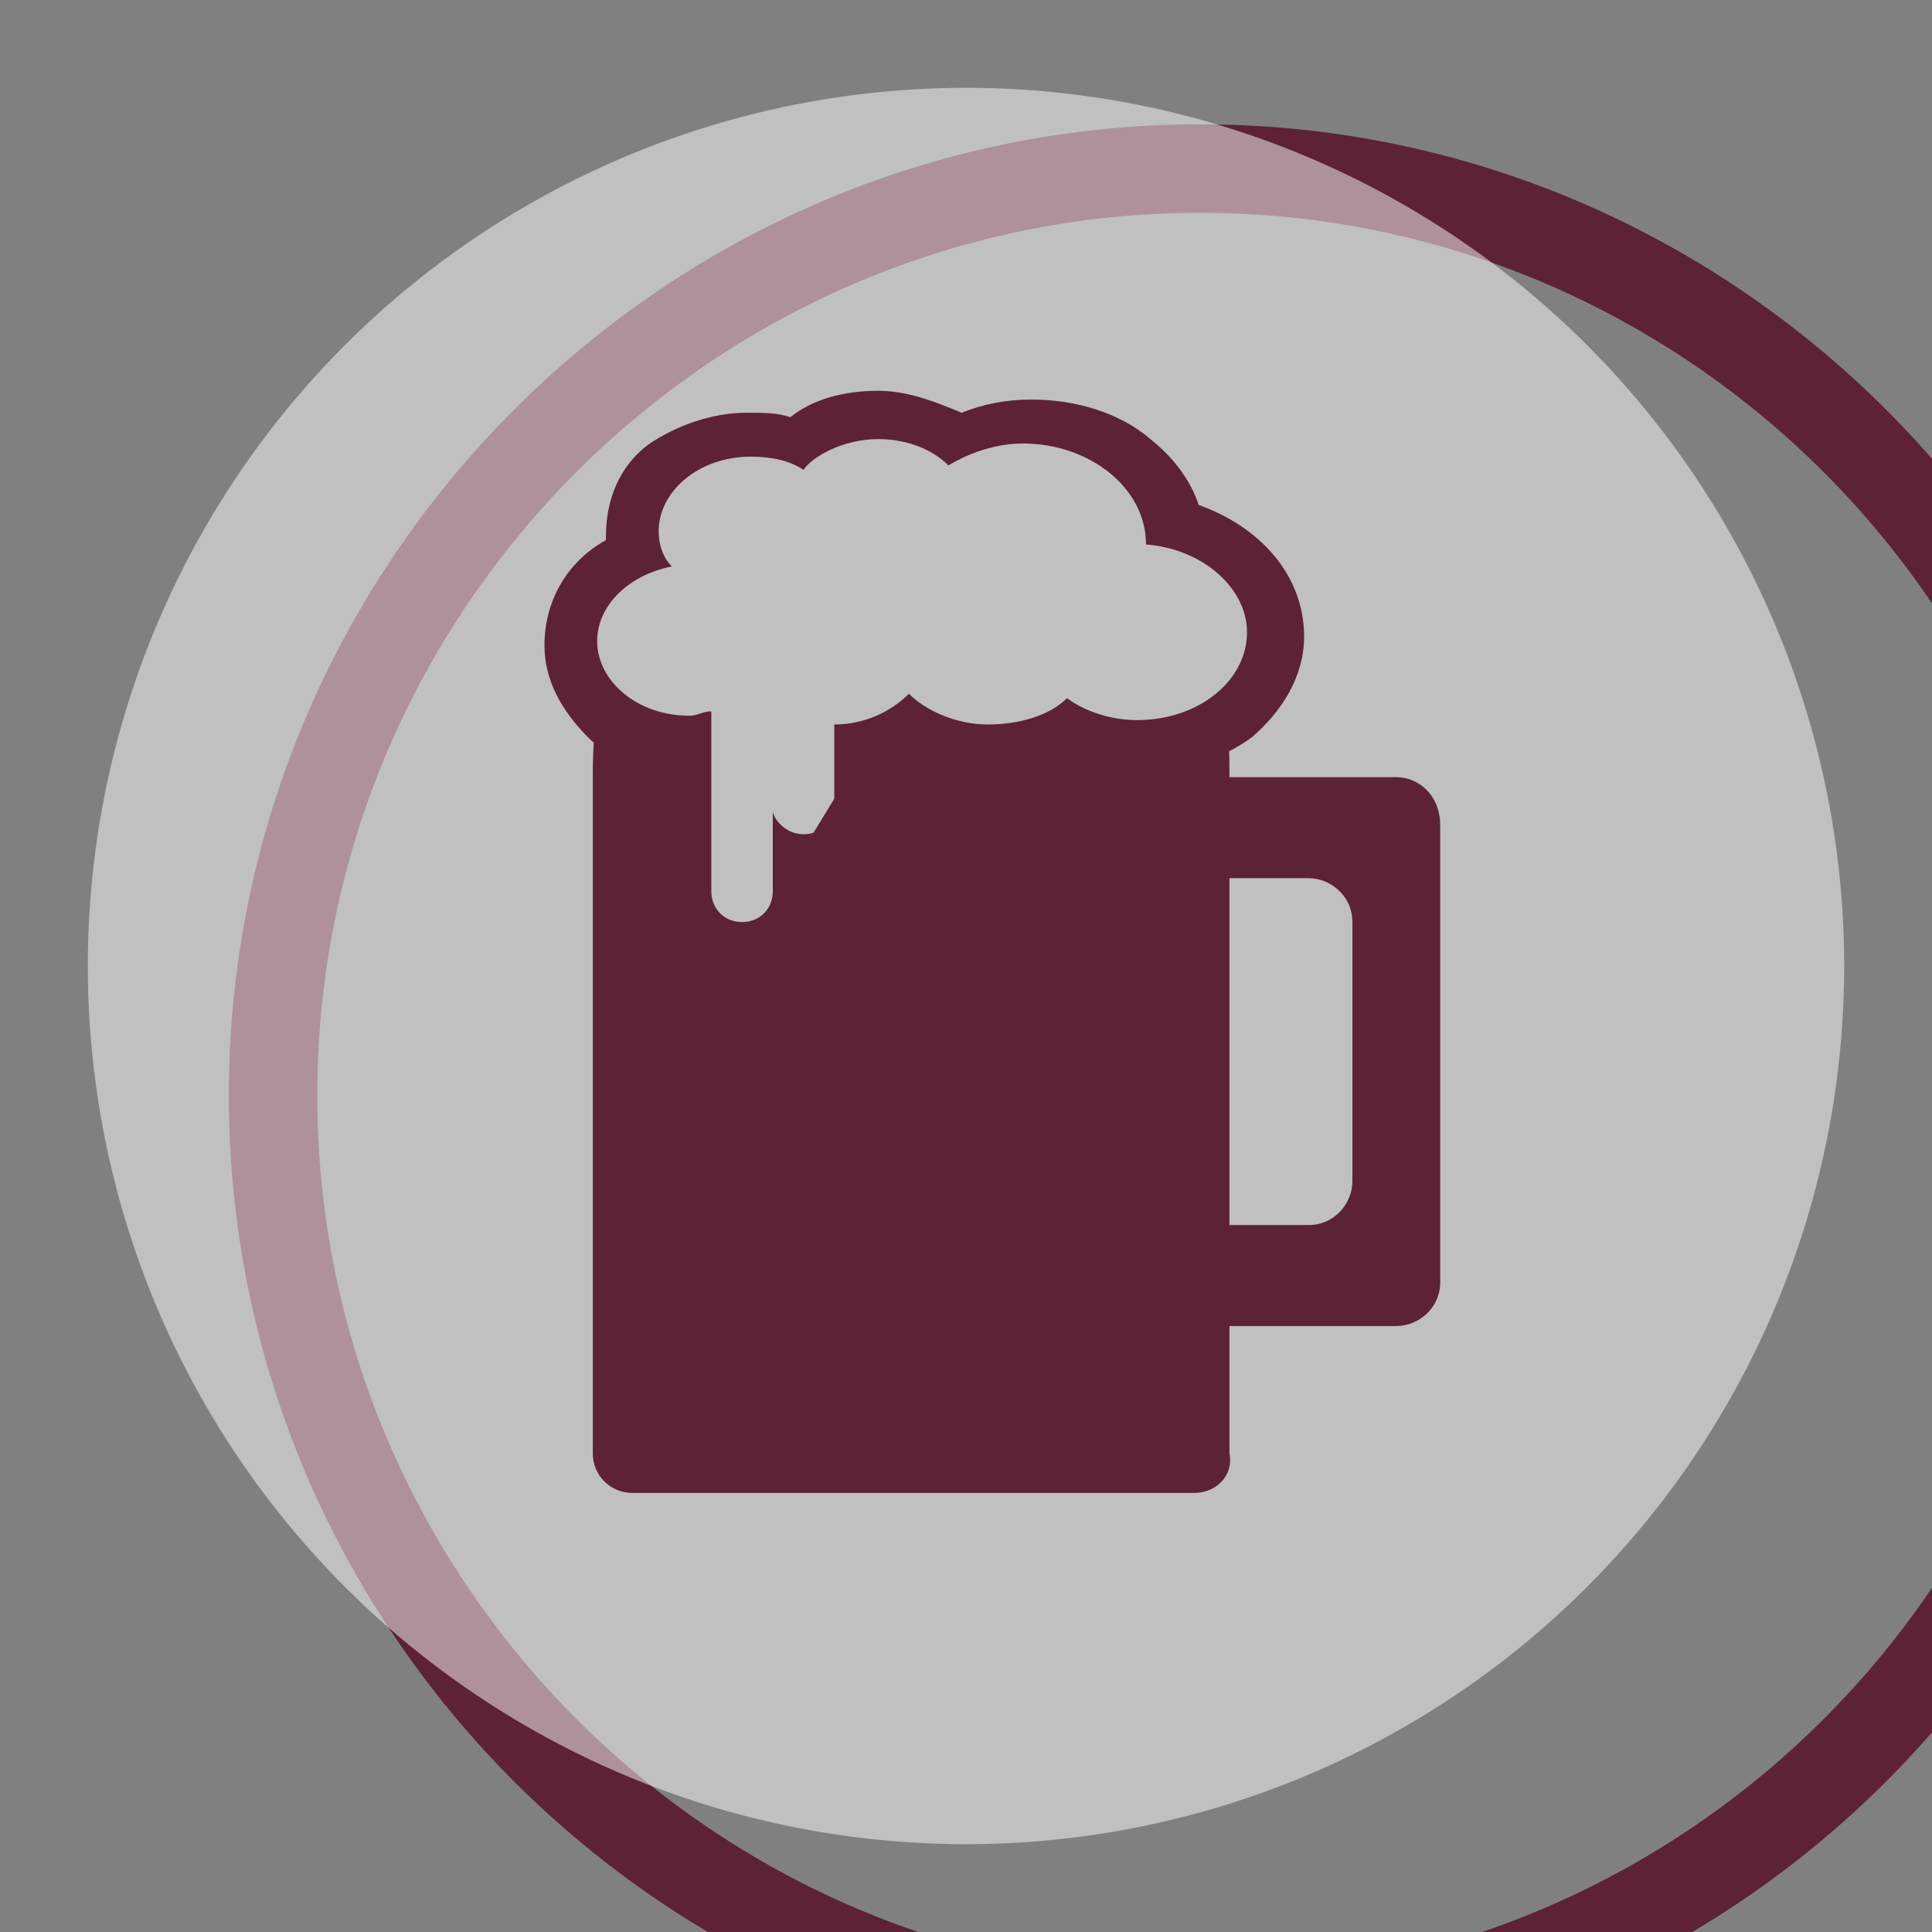 <?xml version="1.0" encoding="UTF-8" standalone="no"?>
<!-- Created with Inkscape (http://www.inkscape.org/) -->

<svg
   xmlns:dc="http://purl.org/dc/elements/1.1/"
   xmlns:cc="http://creativecommons.org/ns#"
   xmlns:rdf="http://www.w3.org/1999/02/22-rdf-syntax-ns#"
   xmlns:svg="http://www.w3.org/2000/svg"
   xmlns="http://www.w3.org/2000/svg"
   version="1.1"
   width="100%"
   height="100%"
   viewBox="938 518 44 44"
   id="Ebene_1"
   xml:space="preserve"><rect x="938" y="518" width="44" height="44" fill="#808080" stroke="none"/><defs
   id="defs16" />
<g
   transform="matrix(0.079,0,0,0.079,-15.714,0)"
   id="g3">
	<path
   d="m 12418.3,6618.3 c 140,0 254.5,114.5 254.5,254.5 0,140 -114.5,254.5 -254.5,254.5 -140,0 -254.5,-114.5 -254.5,-254.5 -0.1,-140 114.4,-254.5 254.5,-254.5 m 0,-25.5 c -154,0 -280,126 -280,280 0,154 126,280 280,280 154,0 280,-126 280,-280 0,-154 -126,-280 -280,-280 l 0,0 z"
   id="path5"
   style="fill:#5d2235" />
</g>
<circle
   cx="960"
   cy="540"
   r="20"
   id="circle7"
   style="opacity:0.5;fill:#ffffff" />
<g
   id="g6">
	<path
   d="m 965.2,552 h -12.8 c -0.5,0 -0.9,-0.4 -0.9,-0.9 v -15.4 c 0,-2.5 0.5,-1 1.1,-0.9 l 0,0 c 0.4,0.1 0.7,0.4 0.7,0.8 l 0.3,3.1 c 0.1,0.5 0.5,0.9 1,0.8 l 0.5,0 c 0.4,0 0.8,-0.4 0.9,-0.8 l 0.1,-0.8 c 0,-0.1 0.1,-0.3 0.1,-0.4 l 1.1,-1.8 c 0.2,-0.2 0.4,-0.4 0.7,-0.4 l 7,-0.6 c 0.5,0 1,-1.6 1,0.9 v 15.5 c 0.1,0.5 -0.3,0.9 -0.8,0.9 z"
   id="path8"
   style="fill:#5d2235" />
	<path
   d="m 969.8,535.7 h -4.4 c -0.5,0 -1,0.4 -1,1 v 1.3 c 0,0 0,0 0,0 h 3.4 c 0.5,0 1,0.4 1,1 v 5.9 c 0,0.5 -0.4,1 -1,1 h -3.4 c 0,0 0,0 0,0 v 1.3 c 0,0.5 0.4,1 1,1 h 4.4 c 0.5,0 1,-0.4 1,-1 v -10.4 c 0,-0.7 -0.5,-1.1 -1,-1.1 z"
   id="path10"
   style="fill:#5d2235" />
	<path
   d="m 958,528 c 0.6,0 1.2,0.2 1.6,0.6 0,0 0,0 0,0 0,0 0,0 0,0 0.5,-0.3 1.1,-0.5 1.7,-0.5 1.5,0 2.8,1 2.8,2.3 0,0 0,0 0,0 1.3,0.1 2.3,1 2.3,2 0,1.1 -1.1,2 -2.5,2 -0.6,0 -1.2,-0.2 -1.6,-0.5 0,0 0,0 0,0 0,0 0,0 0,0 -0.4,0.4 -1.1,0.6 -1.8,0.6 -0.7,0 -1.4,-0.3 -1.8,-0.7 0,0 0,0 0,0 0,0 0,0 0,0 -0.4,0.4 -1,0.7 -1.7,0.7 0,0 0,0 0,0 v 1.8 c 0,0.4 -0.3,0.7 -0.7,0.7 0,0 0,0 0,0 -0.3,0 -0.6,-0.2 -0.7,-0.5 0,0 0,0 0,0 0,0 0,0 0,0 v 1.8 c 0,0.4 -0.3,0.7 -0.7,0.7 0,0 0,0 0,0 -0.4,0 -0.7,-0.3 -0.7,-0.7 v -4.1 c 0,0 0,0 0,0 0,0 0,0 0,0 -0.2,0 -0.3,0.1 -0.5,0.1 -1.2,0 -2.1,-0.8 -2.1,-1.7 0,-0.8 0.7,-1.5 1.7,-1.7 0,0 0,0 0,0 -0.2,-0.2 -0.3,-0.5 -0.3,-0.8 0,-0.9 0.9,-1.7 2.1,-1.7 0.5,0 0.9,0.1 1.2,0.3 0,0 0,0 0,0 0,0 0,0 0,0 0.2,-0.3 0.9,-0.7 1.7,-0.7 m 0,-1.1 c -0.8,0 -1.5,0.2 -2,0.6 -0.3,-0.1 -0.6,-0.1 -1,-0.1 -0.8,0 -1.6,0.3 -2.2,0.7 -0.7,0.5 -1,1.3 -1,2.1 0,0 0,0.1 0,0.1 -0.9,0.5 -1.4,1.4 -1.4,2.4 0,0.8 0.4,1.5 1,2.1 0.4,0.4 1,0.6 1.6,0.7 v 3 c 0,0.5 0.2,0.9 0.5,1.3 0.3,0.4 0.8,0.6 1.3,0.6 0,0 0,0 0.1,0 1,0 1.9,-0.8 1.9,-1.9 v -0.3 c 0.3,-0.1 0.7,-0.3 0.9,-0.5 0.3,-0.3 0.5,-0.8 0.5,-1.3 v -0.8 c 0.2,-0.1 0.4,-0.2 0.6,-0.3 0.5,0.3 1.2,0.4 1.8,0.4 0.7,0 1.3,-0.2 1.8,-0.4 0.5,0.2 1,0.3 1.6,0.3 0.9,0 1.8,-0.3 2.5,-0.8 0.7,-0.6 1.2,-1.4 1.2,-2.3 0,-1.4 -1,-2.5 -2.4,-3 -0.2,-0.6 -0.6,-1.1 -1.1,-1.5 -0.7,-0.6 -1.7,-0.9 -2.7,-0.9 -0.6,0 -1.1,0.1 -1.6,0.3 -0.7,-0.3 -1.3,-0.5 -1.9,-0.5 l 0,0 z"
   id="path12"
   style="fill:#5d2235" />
</g>
</svg>